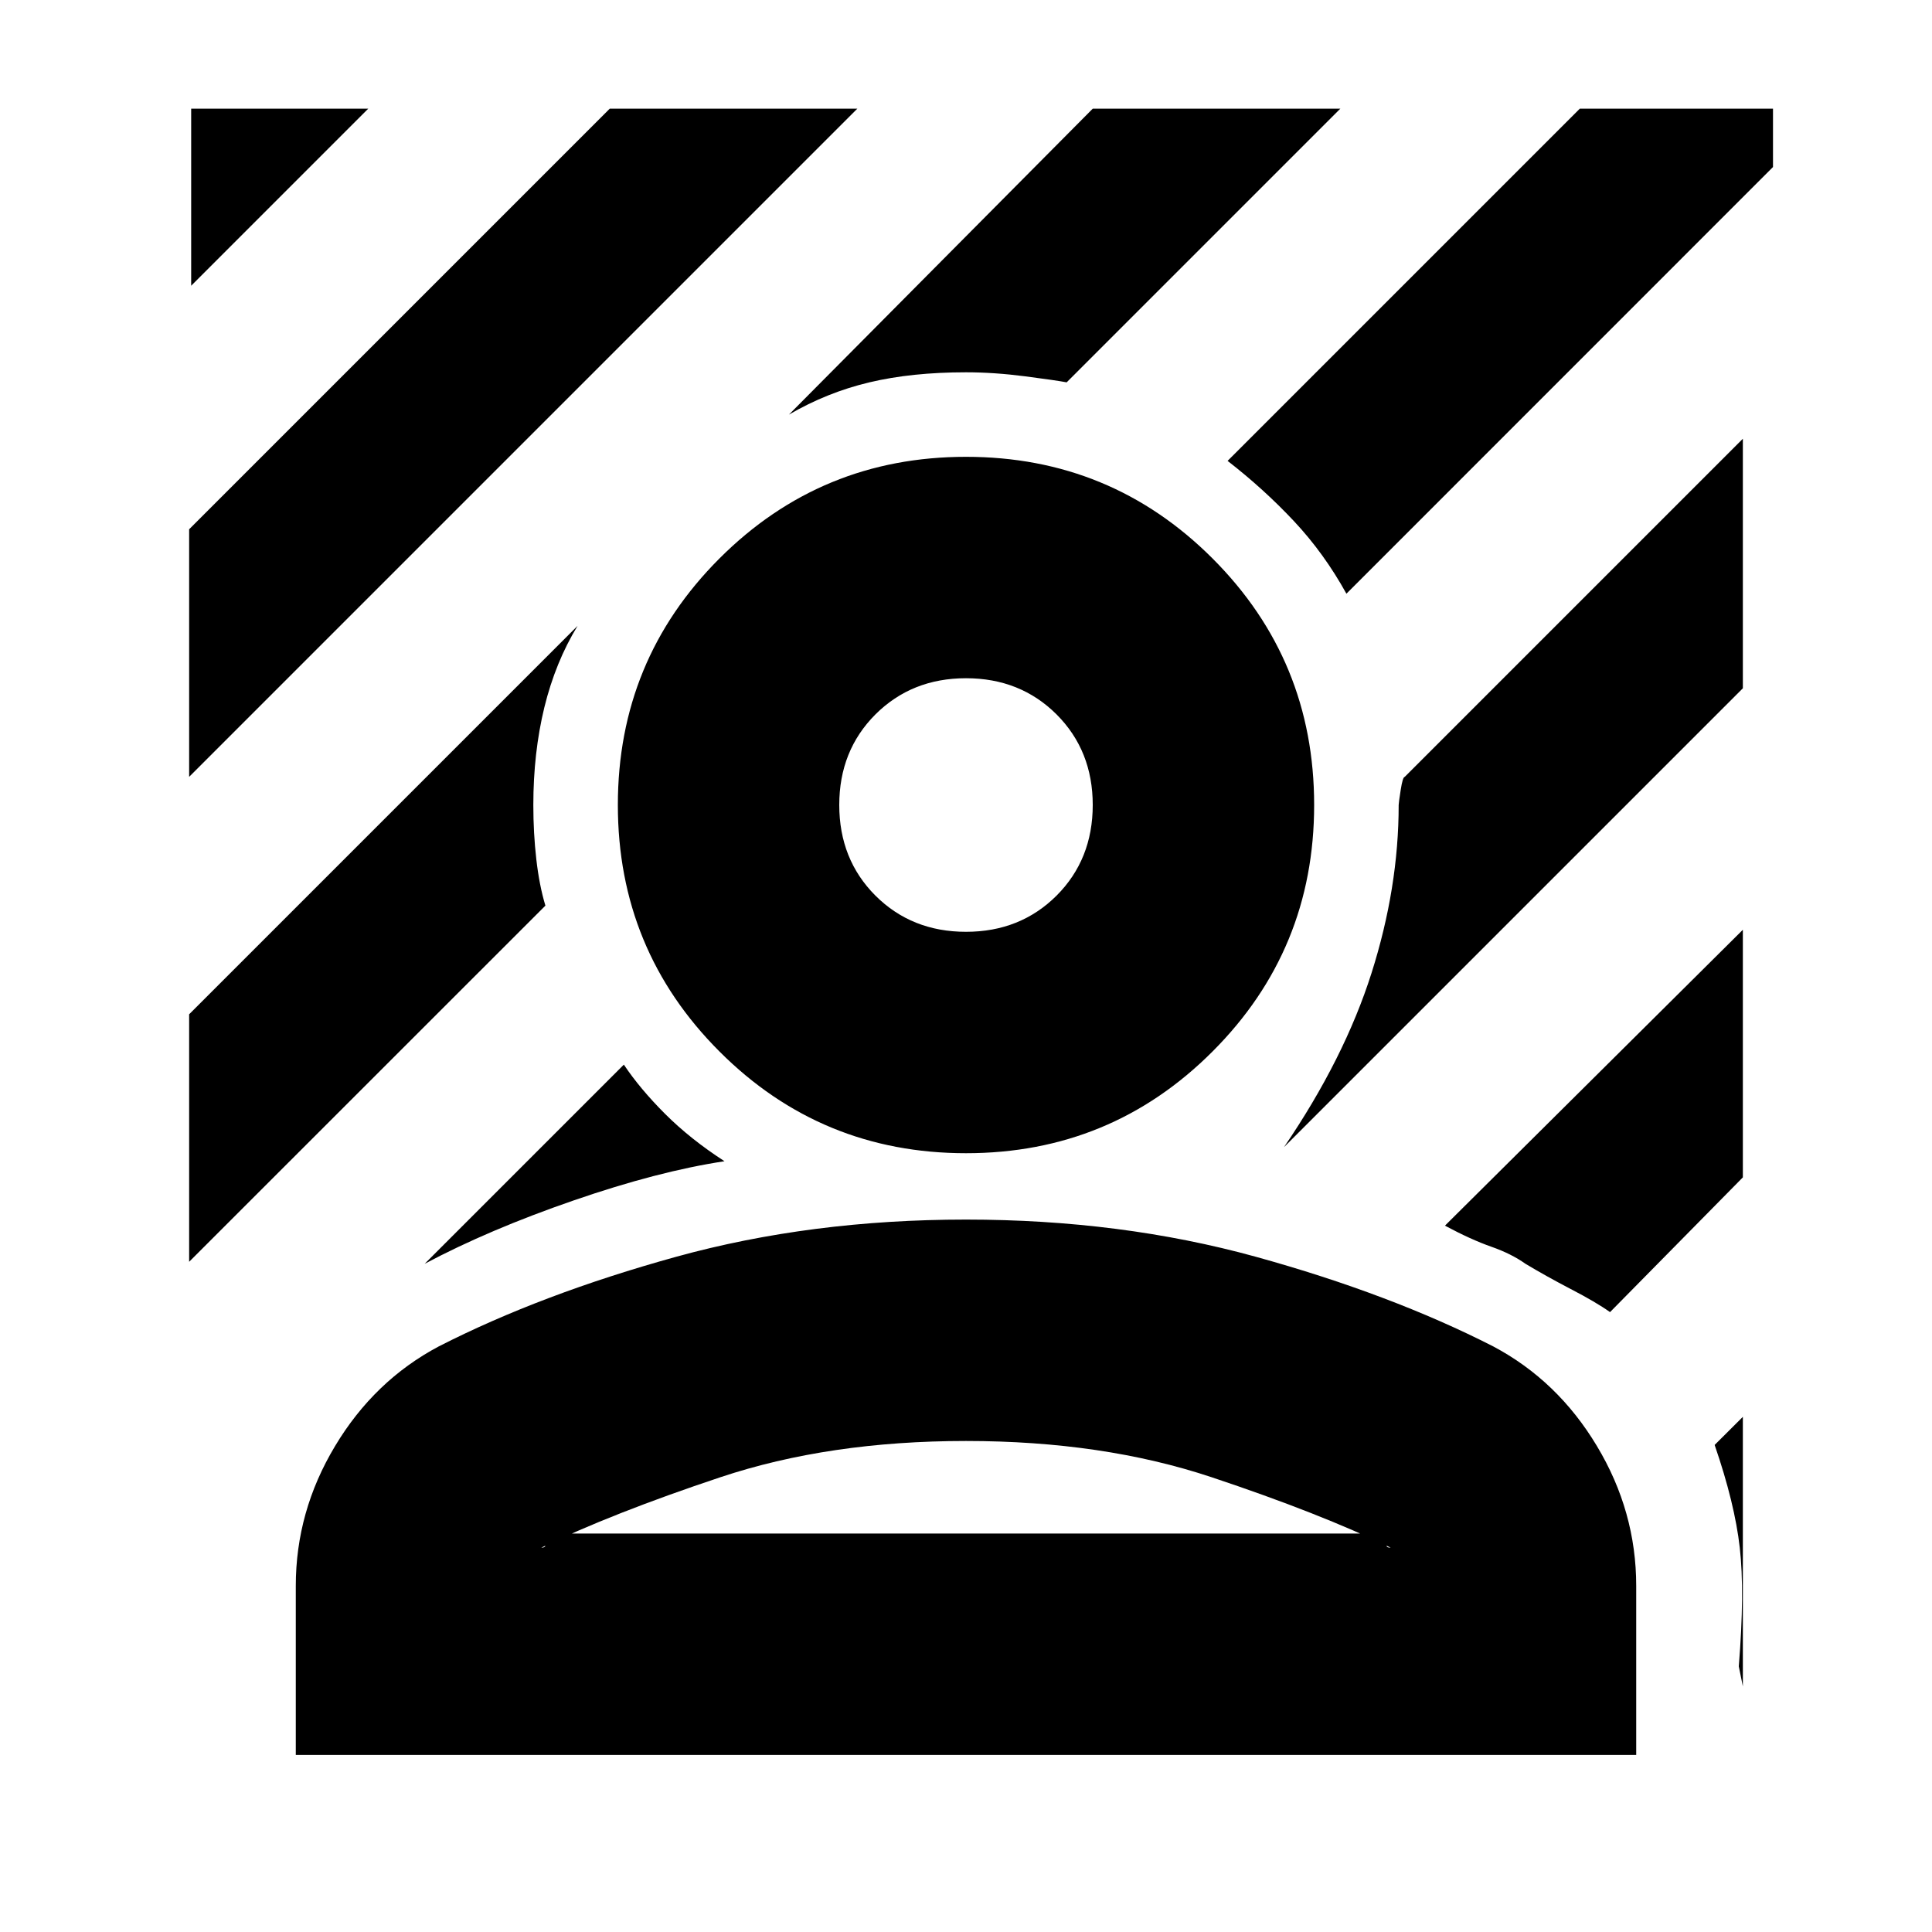 <svg xmlns="http://www.w3.org/2000/svg" height="20" width="20"><path d="M1.958 8.042V5.479L6.312 1.125H8.875ZM1.979 2.958V1.125H3.812ZM13.938 6.146Q13.708 5.729 13.396 5.396Q13.083 5.062 12.708 4.771L16.354 1.125H18.354V1.729ZM4.396 13.083 6.458 11.021Q6.625 11.271 6.885 11.531Q7.146 11.792 7.5 12.021Q6.812 12.125 5.938 12.427Q5.062 12.729 4.396 13.083ZM13.292 11.875Q13.917 10.958 14.198 10.073Q14.479 9.188 14.479 8.333Q14.479 8.312 14.5 8.177Q14.521 8.042 14.542 8.042L18.042 4.542V7.125ZM8.167 4.292 11.312 1.125H13.875L11.042 3.958Q10.938 3.938 10.615 3.896Q10.292 3.854 10 3.854Q9.438 3.854 9 3.958Q8.562 4.062 8.167 4.292ZM1.958 13.062V10.5L5.979 6.479Q5.75 6.854 5.635 7.323Q5.521 7.792 5.521 8.333Q5.521 8.625 5.552 8.896Q5.583 9.167 5.646 9.375ZM18 17.25Q18.062 16.479 18.01 16.021Q17.958 15.562 17.75 14.958L18.042 14.667V17.458ZM16.667 13.583Q16.521 13.479 16.26 13.344Q16 13.208 15.792 13.083Q15.646 12.979 15.438 12.906Q15.229 12.833 14.958 12.688L18.042 9.625V12.188ZM10 11.938Q8.5 11.938 7.448 10.885Q6.396 9.833 6.396 8.333Q6.396 6.833 7.448 5.781Q8.5 4.729 10 4.729Q11.5 4.729 12.552 5.781Q13.604 6.833 13.604 8.333Q13.604 9.833 12.552 10.885Q11.5 11.938 10 11.938ZM10 9.646Q10.562 9.646 10.938 9.271Q11.312 8.896 11.312 8.333Q11.312 7.771 10.938 7.396Q10.562 7.021 10 7.021Q9.438 7.021 9.062 7.396Q8.688 7.771 8.688 8.333Q8.688 8.896 9.062 9.271Q9.438 9.646 10 9.646ZM3.062 18.167V16.417Q3.062 15.646 3.469 14.969Q3.875 14.292 4.542 13.938Q5.604 13.396 7 13.01Q8.396 12.625 10 12.625Q11.604 12.625 13 13.01Q14.396 13.396 15.458 13.938Q16.125 14.292 16.531 14.969Q16.938 15.646 16.938 16.417V18.167ZM5.604 15.875H14.396Q14.396 15.938 14.365 15.979Q14.333 16.021 14.396 16.021Q13.667 15.667 12.542 15.292Q11.417 14.917 10 14.917Q8.583 14.917 7.458 15.292Q6.333 15.667 5.604 16.021Q5.667 16.021 5.635 15.969Q5.604 15.917 5.604 15.875Z"/></svg>